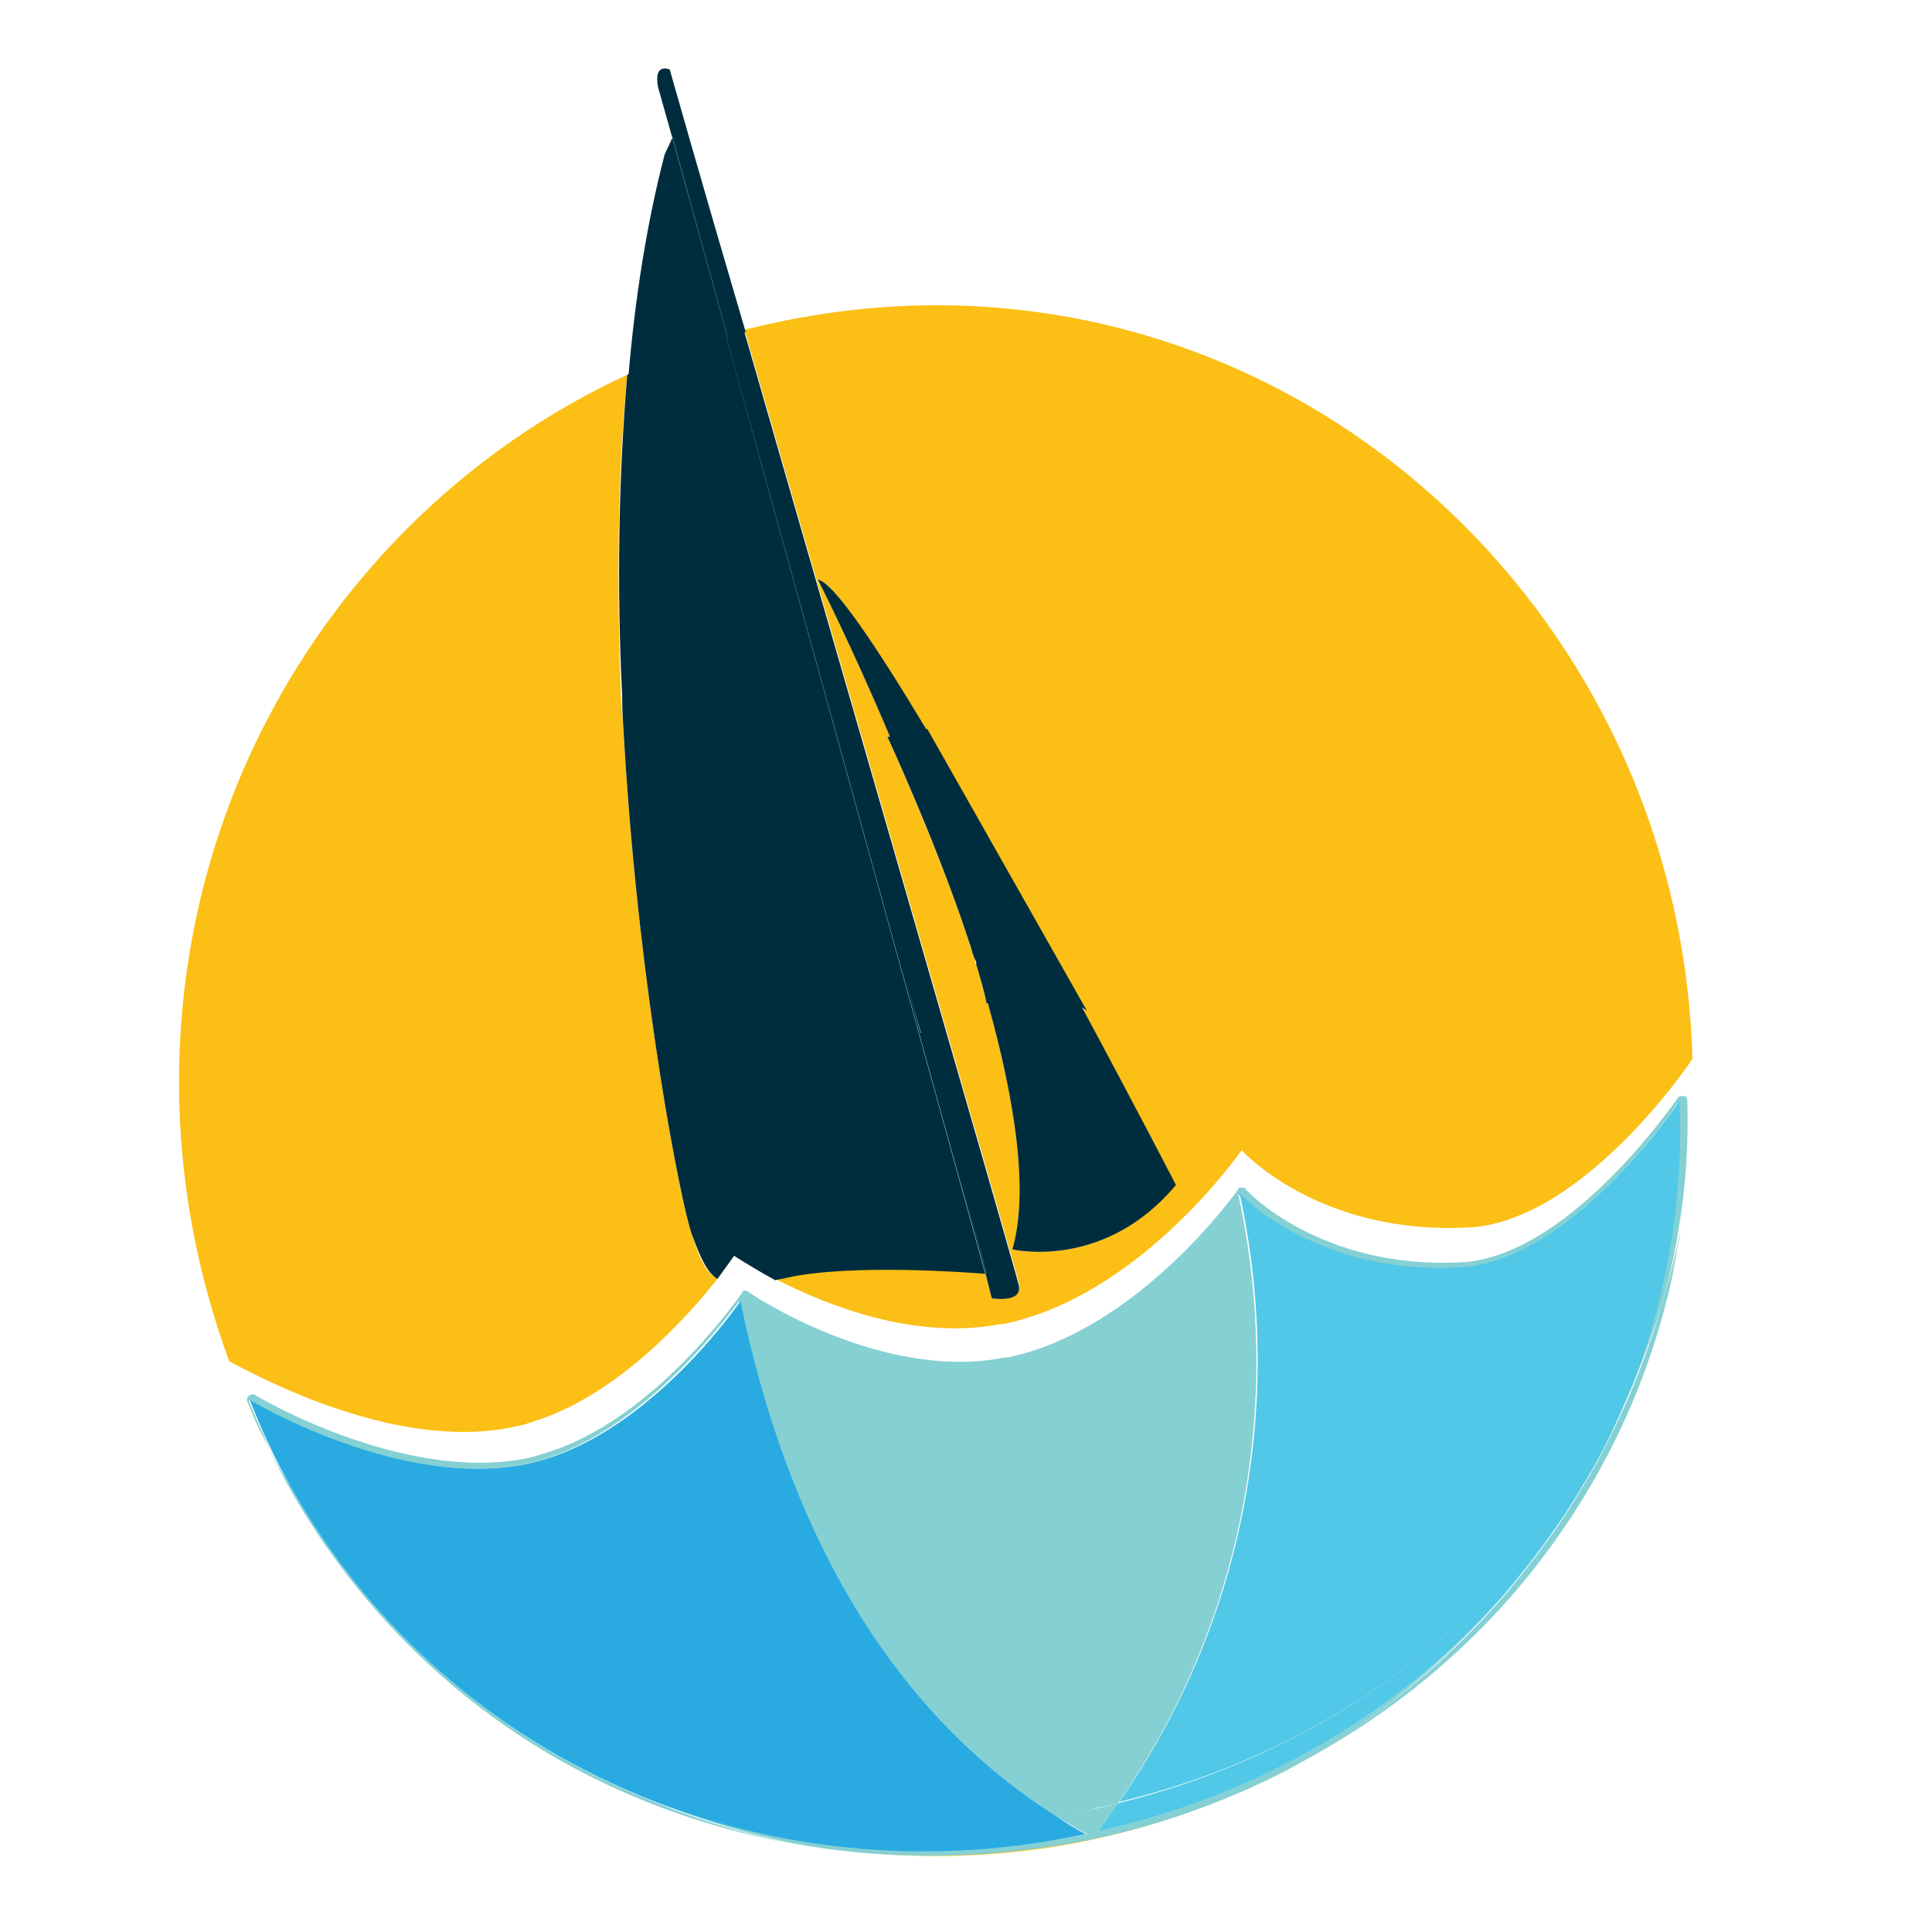 <?xml version="1.0" encoding="utf-8"?>
<!-- Generator: Adobe Illustrator 18.1.0, SVG Export Plug-In . SVG Version: 6.00 Build 0)  -->
<svg version="1.1" id="Layer_1" xmlns="http://www.w3.org/2000/svg" xmlns:xlink="http://www.w3.org/1999/xlink" x="0px" y="0px"
	 viewBox="0 0 150 150" enable-background="new 0 0 150 150" xml:space="preserve">
<g>
	<path fill="#FBBF15" d="M62.5,143.2c3.3,0.6,6.7,0.9,10.2,0.9c9.7,0,18.9-2.4,27-6.7c-4.7,2.4-9.8,4.2-15,5.3
		C77.2,144.3,69.7,144.4,62.5,143.2z"/>
	<path fill="#FBBF15" d="M77,100.8l-0.5-2c-1.2-0.1-10.4-0.7-15.4,0.3c-0.3,0.1-0.6,0.1-0.9,0.2c3.9,2,10.8,4.8,17.5,3.5
		c0.1,0,0.2,0,0.2,0c10.7-2.2,18.5-13.5,18.5-13.5s5.9,6.6,17.6,6c0.5,0,1.1-0.1,1.6-0.2c7.8-1.6,14.9-11.5,15.8-12.9
		c-0.9-32.4-26.8-58.5-58.7-58.5c-5.1,0-10.1,0.7-14.9,1.9c7.9,27.5,21.1,73,21.3,74C79.5,101.2,77,100.8,77,100.8z M78.6,97
		c1.3-4.6,0.2-11.6-1.9-19.1c0,0-0.1,0-0.1,0c-0.2-0.9-0.5-2-0.8-3c-0.1-0.1-0.1-0.3-0.1-0.4c-0.1-0.2-0.1-0.3-0.2-0.5
		c-0.1-0.4-0.3-0.8-0.4-1.3c-2.5-7.4-6.2-15.5-6.2-15.5l0.2,0c-3-7.1-5.6-12.2-5.6-12.2c1.2,0.2,4.4,5.1,8.3,11.6l0.1,0l12.4,21.9
		c-0.1-0.1-0.2-0.2-0.4-0.3c4.2,7.7,7.3,13.8,7.3,13.8C85.7,98.7,78.6,97,78.6,97z"/>
	<path fill="#FBBF15" d="M19.1,108.6c0.5,1.1,1,2.2,1.6,3.3c-0.2-0.4-0.4-0.8-0.6-1.2C19.7,110,19.4,109.3,19.1,108.6z"/>
	<path fill="#FBBF15" d="M39.8,110.8c0.5-0.1,1-0.2,1.5-0.4c6.6-2,12-8.1,14.4-11.1c-0.9-0.5-1.4-1.6-2-3.5
		c-0.8-2.3-4-18.2-5.2-37.6c-0.1-1.5-0.2-3-0.3-4.3c0,0,0,0,0,0c-0.3-8.1-0.3-16.6,0.5-24.8C28.3,38.5,13.9,59.5,13.9,84
		c0,7.6,1.4,14.9,3.9,21.7C18.9,106.2,30.2,112.8,39.8,110.8z"/>
	<path fill="#002D3E" d="M56.5,26.2c0.5-0.1,0.9-0.3,1.4-0.4C54.4,13.9,52,5.4,52,5.4s-1.3-0.6-0.9,1.4l1.1,3.9l0-0.1L56.5,26.2z"/>
	<path fill="#002D3E" d="M69.6,73.6l1.9,6.6l-0.1,0l5.2,18.6c0,0-0.1,0-0.1,0l0.5,2c0,0,2.4,0.4,2.1-1c-0.2-1-13.4-46.5-21.3-74
		c-0.5,0.1-0.9,0.3-1.4,0.4L69.6,73.6z"/>
	<path fill="#002D3E" d="M52.2,10.7L51.6,12c-1.4,5.4-2.3,11.2-2.8,17.1c2.5-1.1,5-2.1,7.7-2.9L52.2,10.7z"/>
	<path fill="#002D3E" d="M48.3,53.9C48.2,53.9,48.2,53.9,48.3,53.9c0,1.3,0.1,2.7,0.2,4.3c1.2,19.4,4.4,35.3,5.2,37.6
		c0.7,1.9,1.2,3,2,3.5c0.8-1.1,1.3-1.8,1.3-1.8s1.2,0.8,3.2,1.9c0.3-0.1,0.6-0.1,0.9-0.2c5-1.1,14.2-0.4,15.4-0.3L56.4,26.2
		c-2.6,0.8-5.2,1.7-7.7,2.9C48,37.4,47.9,45.9,48.3,53.9z"/>
	<path fill="#002D3E" d="M56.5,26.2l-4.3-15.6l0,0.1L56.5,26.2C56.5,26.2,56.5,26.2,56.5,26.2z"/>
	<path fill="#002D3E" d="M71.5,80.3L71.5,80.3l-1.8-6.6L56.5,26.2c0,0,0,0-0.1,0l20.1,72.6c0.1,0,0.1,0,0.1,0L71.5,80.3z"/>
	<path fill="#002D3E" d="M91.3,92c0,0-3.1-6-7.3-13.8c0.1,0.1,0.3,0.2,0.4,0.3L72,56.6l-0.1,0C68,50.1,64.7,45.2,63.5,45
		c0,0,2.6,5.1,5.6,12.2l-0.2,0c0,0,3.7,8,6.2,15.5c0.1,0.4,0.3,0.8,0.4,1.3c0.1,0.2,0.1,0.3,0.2,0.5c0.1,0.1,0.1,0.3,0.1,0.4
		c0.3,1,0.6,2,0.8,3c0,0,0,0,0.1,0c2.1,7.5,3.2,14.6,1.9,19.1C78.6,97,85.7,98.7,91.3,92z"/>
	<path fill="#84D0D3" d="M22.5,115.3c-0.7-1.1-1.3-2.2-1.9-3.4c5.2,11,13.8,20.1,24.6,25.7c5.4,2.8,11.2,4.7,17.2,5.7
		c-4-0.7-7.9-1.9-11.6-3.4C39,135.3,28.9,126.8,22.5,115.3z"/>
	<path fill="#84D0D3" d="M128.6,102.7c-1.2,3.8-2.8,7.5-4.7,11c-0.1,0.2-0.3,0.5-0.4,0.7c-0.2,0.3-0.4,0.7-0.6,1
		c-1.8,3.1-3.9,6-6.3,8.7c-4.8,5.5-10.5,10-16.9,13.4c7.4-3.7,13.9-8.9,19-15.2c5.8-7.2,9.7-15.6,11.4-24.5
		C129.6,99.4,129.1,101.1,128.6,102.7z"/>
	<path fill="#84D0D3" d="M123.8,113.7c1.9-3.5,3.5-7.1,4.7-11c-0.5,1.6-1.2,3.1-1.8,4.6C125.9,109.5,124.9,111.6,123.8,113.7z"/>
	<path fill="#84D0D3" d="M123.5,114.4c-0.2,0.3-0.4,0.7-0.6,1C123.1,115,123.3,114.7,123.5,114.4z"/>
	<path fill="#84D0D3" d="M21.1,112.6c-0.4-0.6-0.7-1.3-1-1.9c0.2,0.4,0.4,0.8,0.6,1.2c0.6,1.2,1.2,2.3,1.9,3.4
		C22,114.4,21.5,113.5,21.1,112.6z"/>
	<path fill="#84D0D3" d="M116.6,124c-7.9,8.9-18.7,15.4-31.4,18.2c0.6-0.7,1.1-1.5,1.6-2.2c-0.7,0.2-1.5,0.4-2.2,0.5
		c-0.9,0.2-1.7,0.3-2.6,0.5c0.8,0.5,1.6,1,2.4,1.4c-11.7,2.4-23.2,1.4-33.4-2.5c3.7,1.5,7.6,2.7,11.6,3.4c7.2,1.2,14.8,1,22.2-0.5
		c5.3-1.1,10.3-2.9,15-5.3C106.1,134.1,111.8,129.5,116.6,124z"/>
	<path fill="#84D0D3" d="M128.6,102.7c0.6-1.6,1-3.3,1.5-5c0.1-0.8,0.3-1.5,0.4-2.3C130,97.9,129.3,100.4,128.6,102.7z"/>
	<path fill="#84D0D3" d="M131,85.4c0-0.2-0.1-0.3-0.3-0.3c-0.1,0-0.1,0-0.2,0c-0.1,0-0.2,0.1-0.2,0.1c-0.1,0.1-7.4,10.9-15.3,12.6
		c-0.5,0.1-1,0.2-1.5,0.2c-11,0.6-16.8-5.6-16.8-5.7c-0.1-0.1-0.2-0.1-0.3-0.1c0,0,0,0-0.1,0c-0.1,0-0.2,0.1-0.2,0.2
		c-0.1,0.1-7.7,10.9-17.9,13l-0.2,0c-9.6,1.9-19.8-5-19.9-5.1c-0.1-0.1-0.2-0.1-0.3-0.1c0,0,0,0,0,0c-0.1,0-0.2,0.1-0.2,0.2
		c-0.1,0.1-6.7,9.8-15.2,12.4c-0.4,0.1-0.9,0.3-1.4,0.4c-9.6,2-21.1-4.8-21.2-4.9c-0.1,0-0.2-0.1-0.3,0c-0.1,0-0.1,0-0.2,0.1
		c-0.1,0.1-0.2,0.3-0.1,0.4c0.3,0.6,0.5,1.3,0.8,1.9c0.3,0.7,0.7,1.3,1,1.9c-0.6-1.3-1.2-2.6-1.7-3.9c0,0,12.8,7.7,22.9,4.6
		c7.8-2.4,14-10.7,15.2-12.3c0,0,0,0.1,0,0.1C61,118,68.6,132.5,82,141c0.9-0.1,1.7-0.3,2.6-0.5c0.8-0.2,1.5-0.3,2.2-0.5
		c9.2-13.2,13-30,9.4-47c0-0.1-0.1-0.2-0.1-0.3c0,0,0,0,0,0s5.8,6.4,17.1,5.8c8.8-0.5,17.1-12.9,17.1-12.9c0.3,7.7-1,15.1-3.6,21.9
		c0.7-1.5,1.3-3.1,1.8-4.6c0.8-2.4,1.4-4.8,1.8-7.3C130.9,92.1,131.1,88.8,131,85.4z"/>
	<path fill="#51C8E7" d="M122.9,115.4c-1.8,3.1-4,6-6.3,8.7C119,121.4,121.1,118.5,122.9,115.4z"/>
	<path fill="#51C8E7" d="M123.8,113.7c-0.1,0.2-0.3,0.5-0.4,0.7C123.6,114.1,123.7,113.9,123.8,113.7z"/>
	<path fill="#51C8E7" d="M86.8,140c-0.5,0.7-1,1.5-1.6,2.2c12.7-2.8,23.5-9.3,31.4-18.2c2.3-2.7,4.5-5.6,6.3-8.7
		c0.2-0.3,0.4-0.7,0.6-1c0.1-0.2,0.3-0.5,0.4-0.7c1.1-2,2.1-4.2,2.9-6.3C119.6,123.3,105.2,135.5,86.8,140z"/>
	<path fill="#51C8E7" d="M126.8,107.4c2.6-6.8,3.9-14.2,3.6-21.9c0,0-8.4,12.5-17.1,12.9c-11.3,0.6-17.1-5.8-17.1-5.8s0,0,0,0
		c0,0.1,0.1,0.2,0.1,0.3c3.6,17-0.2,33.8-9.4,47C105.2,135.5,119.6,123.3,126.8,107.4z"/>
	<path fill="#29ABE2" d="M82,141c-13.4-8.5-21-23-24.5-39.9c0,0,0-0.1,0-0.1c-1.1,1.6-7.3,9.9-15.2,12.3
		c-10.1,3.1-22.9-4.6-22.9-4.6c0.5,1.3,1.1,2.7,1.7,3.9c0.4,0.9,0.9,1.8,1.4,2.7c6.4,11.5,16.5,20,28.4,24.6
		c10.2,3.9,21.7,5,33.4,2.5C83.5,142,82.7,141.5,82,141z"/>
</g>
</svg>
